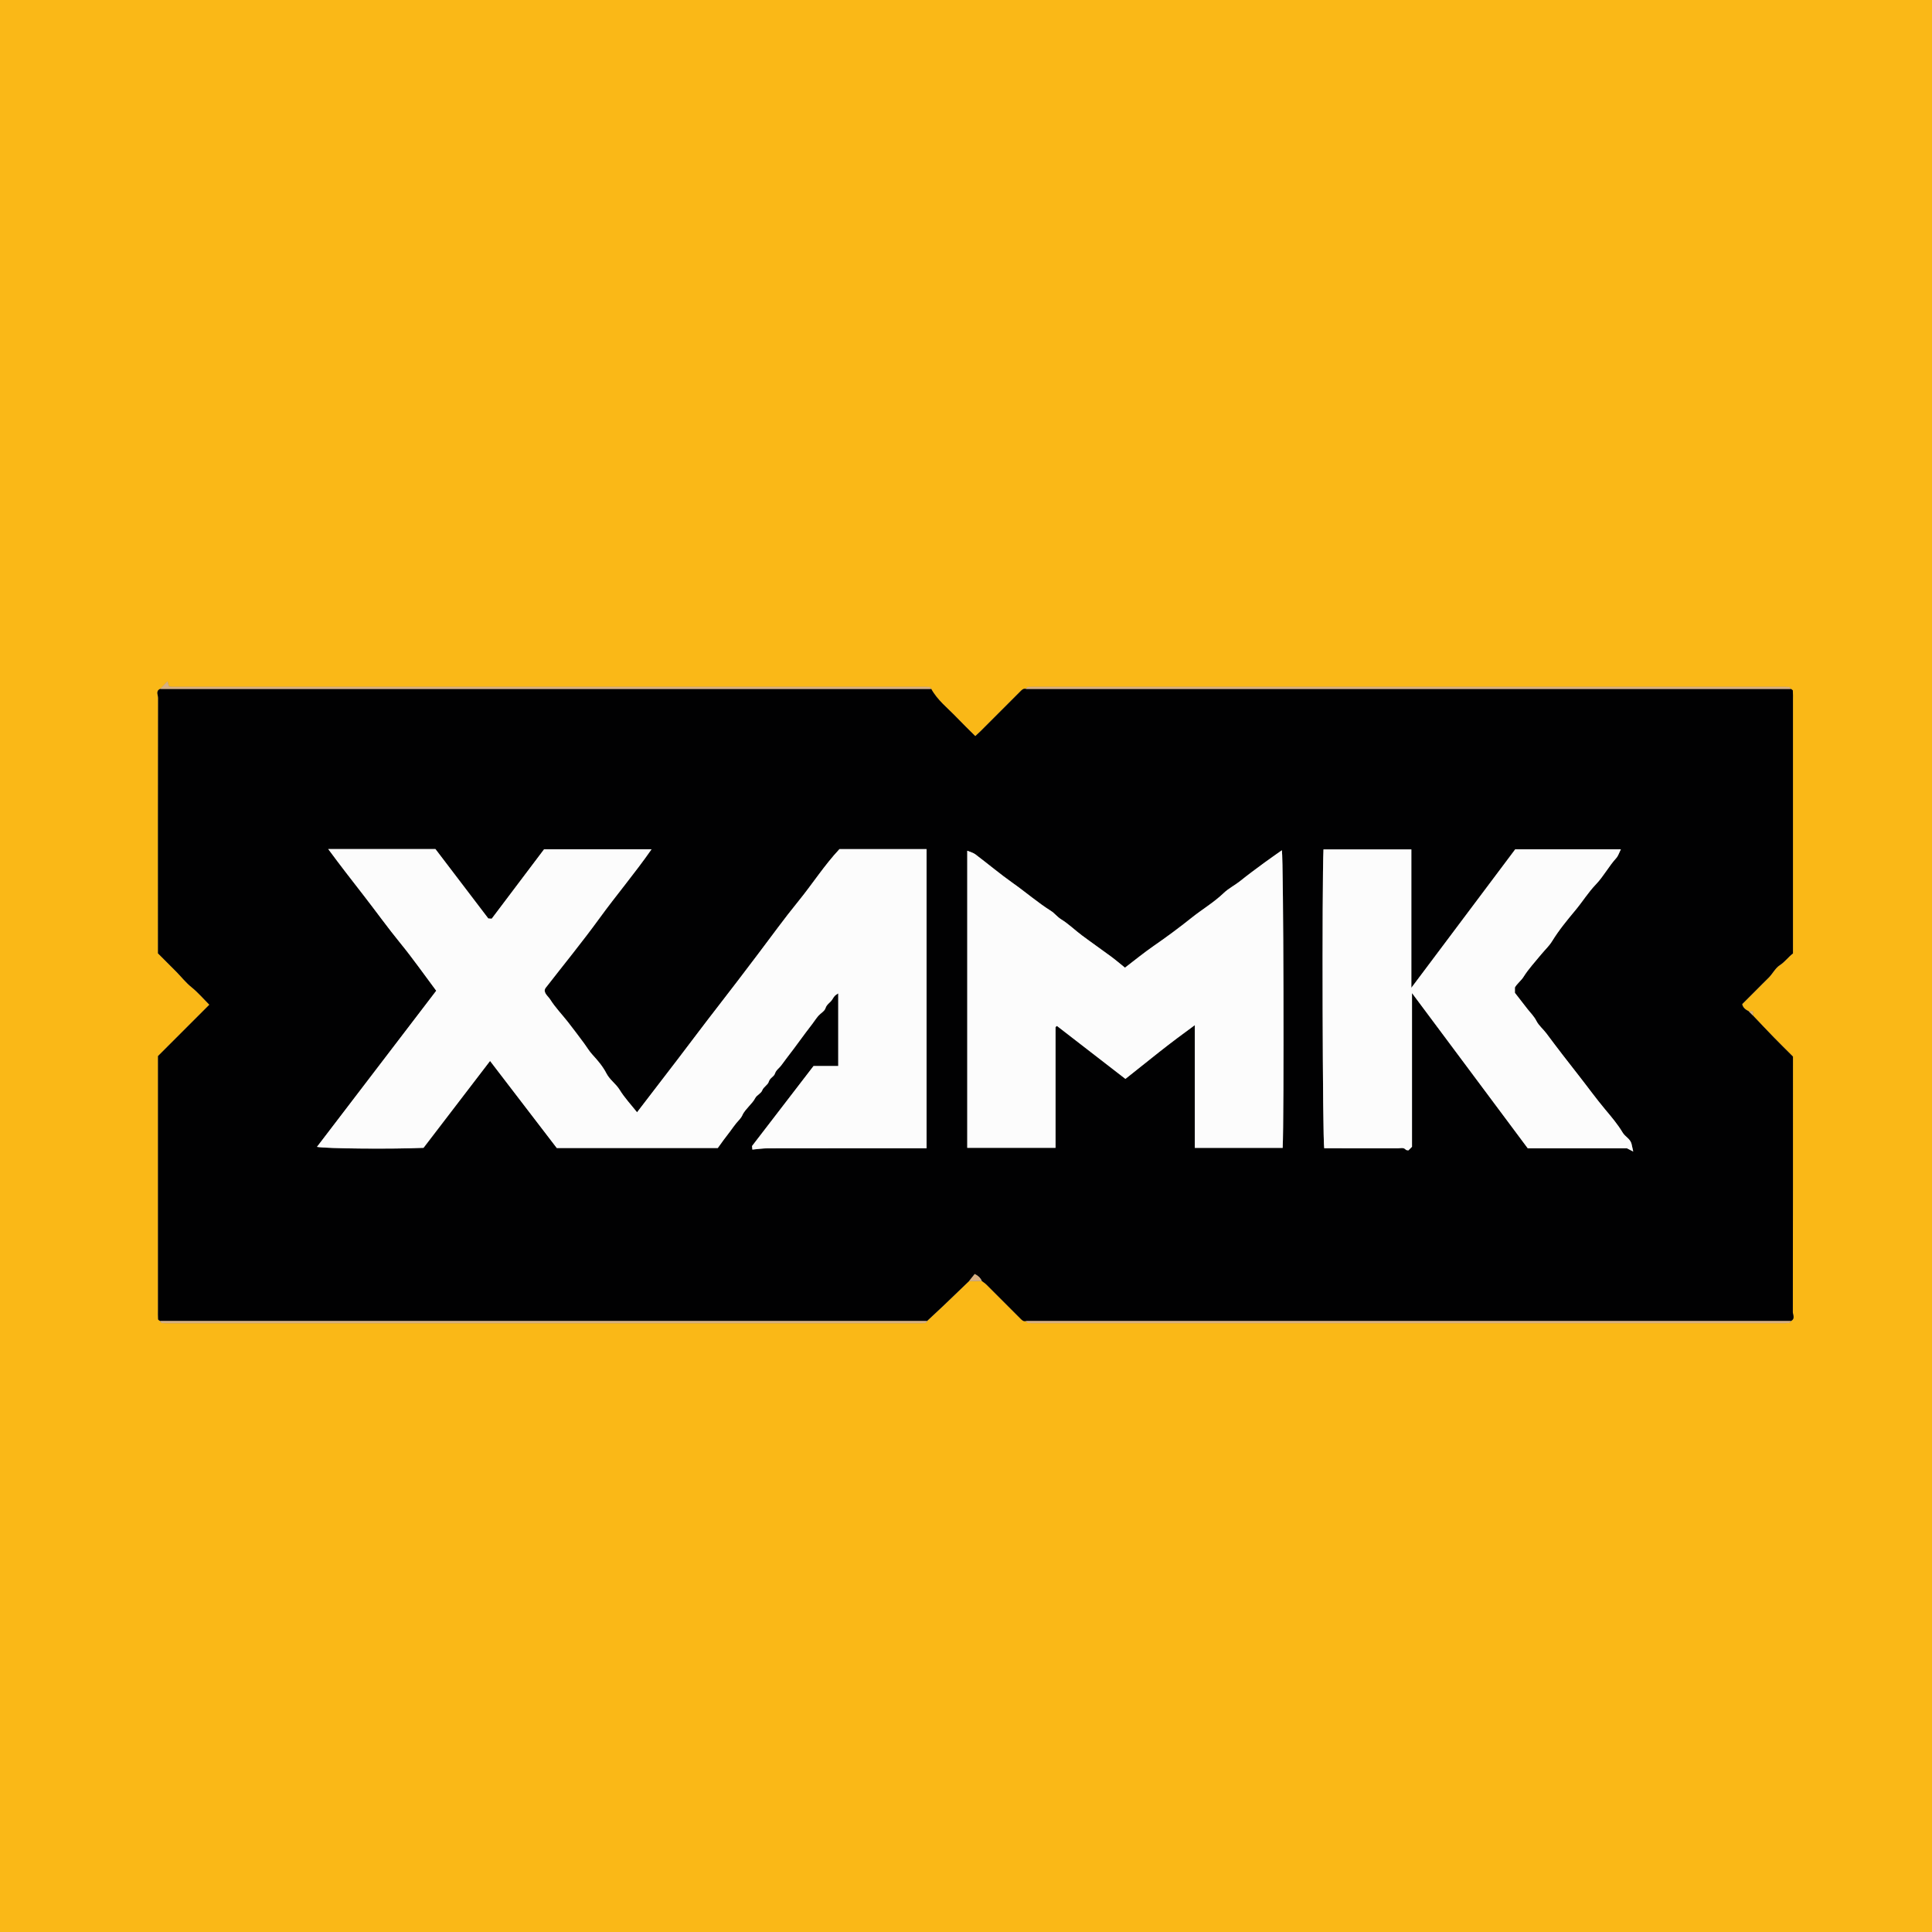 <?xml version="1.0" encoding="UTF-8"?><svg id="Layer_2" xmlns="http://www.w3.org/2000/svg" viewBox="0 0 917 917"><rect x="0" y="0" width="917" height="917" fill="#808080" stroke="none"/><defs><style>.cls-1{fill:#fab817;}.cls-2{fill:#010102;}.cls-3{fill:#d8b081;}.cls-4{fill:#fcfcfc;}</style></defs><g id="Layer_1-2"><g><path class="cls-1" d="M917,917H0V0c305.67,0,611.33,0,917,0V917Zm-451-309c.75,.59,1.58,1.1,2.25,1.77,5.3,5.26,10.58,10.54,15.84,15.84,.82,.83,1.55,1.75,2.91,1.4,.26,.33,.51,.94,.8,.95,1.49,.1,3,.05,4.5,.05h352.42c1.5,0,3,.05,4.5-.05,.28-.02,.53-.62,.8-.95,2.18-.99,.93-2.89,.94-4.28,.08-39.06,.06-78.12,.06-117.18v-4.04c-3.25-3.25-6.22-6.16-9.12-9.14-3.33-3.42-6.59-6.91-9.88-10.36v-2h-2c-1.46-.75-2.76-1.65-3.11-3.39,2.21-2.21,4.32-4.32,6.44-6.44,2-2,3.98-4.03,6.01-6,1.95-1.89,3.2-4.63,5.36-6.02,2.55-1.66,4.17-4.03,6.3-5.6v-120.26c0-1.5,.05-3-.05-4.49-.02-.28-.62-.53-.95-.79-.26-.33-.51-.94-.8-.95-1.49-.1-3-.05-4.5-.05H492.29c-1.5,0-3-.05-4.5,.05-.28,.02-.53,.62-.8,.95-1.36-.35-2.08,.56-2.91,1.39-6.19,6.22-12.4,12.43-18.62,18.63-.78,.78-1.6,1.5-2.56,2.39-3.16-3.16-6.12-6.01-8.96-8.98-4.14-4.33-9-8.03-11.95-13.43-.26-.33-.51-.94-.79-.95-1.49-.1-2.99-.05-4.49-.05-118.42,0-236.84,0-355.25,0-.46,0-.91-.15-1.29-.21l-.67-2.42c-1.41,1.46-2.45,2.55-3.5,3.64-2.19,1-.93,2.9-.94,4.29-.08,38.33-.06,76.66-.06,114.99v6.22c3.03,3.03,5.87,5.84,8.68,8.69,2.41,2.46,4.51,5.17,7.25,7.37,3.05,2.45,5.63,5.5,8.46,8.32-8.42,8.42-16.52,16.52-24.38,24.38v120.44c0,1.5-.05,3,.05,4.5,.02,.28,.62,.53,.95,.8,.26,.33,.51,.94,.8,.95,1.49,.1,3,.05,4.5,.05H434.71c1.5,0,3,.05,4.5-.05,.28-.02,.53-.62,.8-.95,2.51-2.35,5.04-4.67,7.53-7.04,4.17-3.97,8.31-7.97,12.47-11.96h6Z"/><path class="cls-2" d="M832,482c3.29,3.46,6.55,6.94,9.88,10.36,2.9,2.98,5.87,5.88,9.12,9.14v4.04c0,39.06,.02,78.12-.06,117.18,0,1.39,1.25,3.28-.94,4.28H487c-1.36,.35-2.09-.57-2.91-1.4-5.26-5.29-10.54-10.58-15.84-15.84-.67-.67-1.49-1.18-2.25-1.77-.64-1.47-1.71-2.48-3.36-3.29l-2.64,3.29c-4.15,3.99-8.3,7.99-12.47,11.96-2.49,2.37-5.02,4.7-7.53,7.04H76c-.33-.26-.94-.51-.95-.8-.1-1.49-.05-3-.05-4.5v-120.44c7.87-7.87,15.96-15.96,24.38-24.38-2.83-2.83-5.41-5.87-8.46-8.32-2.74-2.2-4.83-4.92-7.25-7.37-2.8-2.85-5.65-5.66-8.68-8.69v-6.22c0-38.33-.02-76.66,.06-114.99,0-1.39-1.25-3.29,.94-4.29H442c2.95,5.39,7.81,9.1,11.95,13.43,2.84,2.97,5.8,5.83,8.96,8.98,.96-.89,1.79-1.62,2.56-2.39,6.21-6.2,12.43-12.41,18.62-18.63,.82-.83,1.55-1.74,2.91-1.39h363c.33,.26,.94,.51,.95,.79,.1,1.49,.05,2.99,.05,4.49v120.26c-2.14,1.57-3.75,3.94-6.3,5.6-2.15,1.4-3.41,4.13-5.36,6.02-2.03,1.97-4.01,4-6.01,6-2.12,2.12-4.23,4.23-6.44,6.44,.35,1.74,1.65,2.64,3.11,3.39,.67,.67,1.33,1.33,2,2ZM155.81,403c5.71,7.75,11.38,15.02,17.04,22.3,5.78,7.44,11.26,15.09,17.23,22.4,5.93,7.25,11.31,14.95,17.01,22.56-18.81,24.62-37.64,49.26-56.61,74.1,4.56,.87,36.15,1.11,50.57,.46,10.35-13.51,20.83-27.21,31.58-41.24,10.66,13.91,21.15,27.6,31.68,41.34h76.4c.95-1.32,1.86-2.62,2.81-3.89,1.04-1.41,2.12-2.79,3.18-4.19,.95-1.27,1.83-2.6,2.85-3.81,1.03-1.22,2.2-2.24,2.89-3.81,.69-1.56,1.99-2.87,3.12-4.2,1.03-1.22,2.15-2.28,2.91-3.79,.71-1.41,2.76-2.21,3.31-3.63,.71-1.83,2.68-2.59,3.15-4.19,.53-1.81,2.43-2.36,2.9-3.8,.56-1.73,1.95-2.54,2.92-3.8,.97-1.26,1.88-2.55,2.84-3.82,1.05-1.4,2.13-2.78,3.18-4.18,.95-1.27,1.89-2.55,2.83-3.83,.94-1.28,1.88-2.56,2.83-3.83,1.05-1.4,2.13-2.78,3.18-4.18,.95-1.27,1.81-2.61,2.85-3.81,1.09-1.26,2.93-2.19,3.37-3.6,.61-1.95,2.32-2.67,3.24-4.17,1.16-1.9,1.24-1.86,2.83-2.88v34.48h-11.73c-9.73,12.66-19.45,25.32-29.18,37.97l.15,1.68c2.57-.22,4.91-.59,7.26-.59,23.5-.04,47-.03,70.5-.03h4.92v-141.98h-41.35c-7.17,7.66-12.87,16.63-19.56,24.82-6.63,8.13-12.78,16.68-19.13,25.05-6.35,8.38-12.7,16.75-19.15,25.05-6.45,8.29-12.73,16.72-19.11,25.07-6.34,8.3-12.72,16.58-19.12,24.92-2.8-3.54-5.91-6.85-8.25-10.65-1.8-2.92-4.72-4.75-6.31-7.85-1.66-3.24-4.08-6.08-6.58-8.8-1.6-1.73-2.8-3.83-4.22-5.73-2.48-3.31-4.95-6.64-7.5-9.89-2.78-3.54-5.95-6.81-8.33-10.58-1.04-1.65-3.56-3.32-2.29-5.43,8.81-11.34,17.53-21.99,25.6-33.11,7.97-10.98,16.77-21.34,24.75-32.79h-51c-8.29,10.99-16.6,22.01-24.86,32.95-.86-.06-1.49-.1-1.61-.11-8.57-11.25-16.86-22.14-25.09-32.94h-50.86Zm303.29,141.82h41.9c0-19.15,0-38.13,0-57.11,0-.14,.11-.3,.2-.41,.09-.11,.23-.17,.48-.33,10.8,8.35,21.63,16.74,32.49,25.13,5.34-4.25,10.59-8.46,15.86-12.62,2.88-2.27,5.79-4.5,8.72-6.72,2.58-1.95,5.2-3.85,8.36-6.18v58.27h41.69c.69-13.99,.41-136.65-.38-141.26-2.95,2.09-5.79,4.04-8.57,6.09-3.71,2.74-7.44,5.46-11.03,8.36-2.6,2.09-5.69,3.62-8.03,5.87-4.67,4.48-10.24,7.74-15.25,11.75-5.78,4.62-11.78,9.07-17.91,13.3-4.69,3.24-9.11,6.86-13.68,10.35-2.36-1.89-4.42-3.67-6.6-5.28-4.58-3.38-9.27-6.63-13.83-10.04-3.33-2.49-6.35-5.46-9.87-7.64-1.87-1.15-3.08-2.87-4.83-3.98-6.31-3.98-11.93-8.88-18.02-13.17-6.12-4.32-11.87-9.17-17.86-13.69-1.02-.77-2.38-1.08-3.84-1.7v141.03Zm211.08-.5v-72.98c18.66,25.01,36.87,49.43,54.93,73.66h47.06l3.01,1.56c-.38-1.72-.56-2.71-.82-3.69-.62-2.38-3.05-3.37-4.18-5.28-2.37-3.98-5.39-7.51-8.31-11-4.33-5.18-8.28-10.67-12.44-15.96-5.19-6.62-10.36-13.29-15.39-20.06-1.54-2.07-3.69-3.78-4.82-6.02-1.11-2.21-2.79-3.8-4.24-5.65-1.97-2.53-3.93-5.06-5.96-7.67v-2.57c1.19-1.99,2.93-3.16,4.1-5.03,2.37-3.78,5.48-7.1,8.32-10.58,1.73-2.13,3.82-4.03,5.24-6.34,3.25-5.3,7.22-10.09,11.15-14.81,3.3-3.97,6-8.37,9.63-12.15,3.59-3.74,6.08-8.54,9.64-12.45,.96-1.05,1.39-2.58,2.22-4.2h-50.13c-16.18,21.57-32.42,43.21-49.32,65.74v-65.69h-41.7c-.75,16.38-.44,137.62,.35,141.84,11.67,0,23.33-.02,35,.02,1.24,0,2.63-.54,3.73,.68,.25,.27,.86,.22,1.23,.31l1.69-1.69Z"/><path class="cls-3" d="M442,327H76c1.05-1.09,2.09-2.18,3.5-3.64l.67,2.42c.38,.06,.83,.21,1.29,.21,118.42,0,236.84,0,355.25,0,1.5,0,3-.05,4.49,.05,.28,.02,.53,.62,.79,.95Z"/><path class="cls-3" d="M76,627H440c-.26,.33-.51,.94-.8,.95-1.49,.1-3,.05-4.5,.05H81.29c-1.5,0-3,.05-4.5-.05-.28-.02-.53-.62-.8-.95Z"/><path class="cls-3" d="M850,327H487c.26-.33,.51-.94,.8-.95,1.49-.1,3-.05,4.5-.05h352.42c1.5,0,3-.05,4.5,.05,.28,.02,.53,.62,.8,.95Z"/><path class="cls-3" d="M487,627h363c-.26,.33-.51,.94-.8,.95-1.49,.1-3,.05-4.5,.05H492.29c-1.5,0-3,.05-4.5-.05-.28-.02-.53-.62-.8-.95Z"/><path class="cls-3" d="M460,608l2.64-3.29c1.65,.81,2.72,1.82,3.36,3.29h-6Z"/><path class="cls-3" d="M832,482c-.67-.67-1.33-1.33-2-2h2v2Z"/><path class="cls-4" d="M155.81,403h50.86c8.23,10.8,16.52,21.69,25.09,32.94,.11,0,.75,.05,1.61,.11,8.26-10.94,16.57-21.96,24.86-32.95h51c-7.98,11.45-16.78,21.81-24.75,32.79-8.08,11.12-16.79,21.77-25.6,33.11-1.27,2.11,1.25,3.78,2.29,5.43,2.38,3.78,5.56,7.05,8.33,10.58,2.55,3.25,5.02,6.58,7.5,9.89,1.42,1.9,2.62,4,4.22,5.73,2.51,2.72,4.92,5.56,6.58,8.8,1.59,3.11,4.52,4.93,6.31,7.85,2.33,3.8,5.45,7.11,8.25,10.65,6.4-8.34,12.77-16.62,19.12-24.92,6.38-8.35,12.66-16.78,19.11-25.07,6.46-8.29,12.8-16.67,19.15-25.05,6.35-8.38,12.5-16.92,19.13-25.05,6.68-8.2,12.39-17.16,19.56-24.82h41.35v141.98h-4.92c-23.5,0-47-.02-70.5,.03-2.34,0-4.68,.37-7.26,.59l-.15-1.68c9.72-12.66,19.45-25.32,29.18-37.97h11.73v-34.48c-1.6,1.02-1.67,.97-2.83,2.88-.92,1.5-2.63,2.22-3.24,4.17-.44,1.41-2.28,2.34-3.37,3.6-1.04,1.2-1.9,2.54-2.85,3.81-1.05,1.4-2.13,2.78-3.18,4.18-.95,1.27-1.89,2.55-2.83,3.83-.94,1.28-1.88,2.56-2.83,3.83-1.05,1.4-2.13,2.78-3.18,4.18-.95,1.27-1.87,2.57-2.84,3.82-.97,1.26-2.36,2.08-2.92,3.8-.47,1.45-2.37,1.99-2.9,3.8-.47,1.6-2.43,2.36-3.15,4.19-.55,1.42-2.6,2.22-3.31,3.63-.76,1.51-1.88,2.57-2.91,3.79-1.13,1.34-2.43,2.65-3.12,4.2-.69,1.57-1.86,2.59-2.89,3.81-1.02,1.21-1.89,2.54-2.85,3.81-1.05,1.4-2.13,2.78-3.18,4.19-.94,1.27-1.86,2.57-2.81,3.89h-76.4c-10.53-13.74-21.02-27.43-31.68-41.34-10.75,14.03-21.23,27.73-31.58,41.24-14.42,.65-46.01,.42-50.57-.46,18.98-24.84,37.8-49.48,56.61-74.1-5.7-7.61-11.08-15.31-17.01-22.56-5.97-7.3-11.45-14.96-17.23-22.4-5.65-7.28-11.33-14.55-17.04-22.3Z"/><path class="cls-4" d="M459.1,544.82v-141.03c1.46,.63,2.82,.93,3.84,1.7,5.98,4.52,11.73,9.37,17.86,13.69,6.08,4.29,11.71,9.19,18.02,13.17,1.75,1.1,2.97,2.83,4.83,3.98,3.52,2.17,6.53,5.14,9.87,7.64,4.56,3.41,9.25,6.65,13.83,10.04,2.18,1.61,4.24,3.38,6.6,5.28,4.57-3.48,8.99-7.11,13.68-10.35,6.13-4.23,12.13-8.68,17.91-13.3,5.01-4.01,10.58-7.27,15.25-11.75,2.34-2.25,5.43-3.77,8.03-5.87,3.59-2.89,7.32-5.62,11.03-8.36,2.78-2.05,5.63-4,8.57-6.09,.8,4.61,1.08,127.28,.38,141.26h-41.69v-58.27c-3.15,2.33-5.78,4.23-8.36,6.18-2.93,2.21-5.84,4.44-8.72,6.72-5.28,4.17-10.52,8.37-15.86,12.62-10.85-8.4-21.69-16.78-32.49-25.13-.25,.17-.39,.23-.48,.33-.1,.12-.2,.27-.2,.41,0,18.98,0,37.96,0,57.11h-41.9Z"/><path class="cls-4" d="M670.18,544.32l-1.69,1.69c-.37-.08-.98-.03-1.23-.31-1.09-1.22-2.48-.68-3.73-.68-11.67-.04-23.33-.02-35-.02-.79-4.22-1.1-125.45-.35-141.84h41.7v65.69c16.9-22.53,33.14-44.17,49.32-65.74h50.13c-.83,1.61-1.26,3.14-2.22,4.2-3.56,3.91-6.05,8.71-9.64,12.45-3.63,3.78-6.32,8.18-9.63,12.15-3.93,4.72-7.9,9.51-11.15,14.81-1.42,2.32-3.5,4.22-5.24,6.34-2.84,3.48-5.95,6.8-8.32,10.58-1.17,1.87-2.91,3.04-4.1,5.03v2.57c2.03,2.61,4,5.14,5.96,7.67,1.44,1.85,3.12,3.44,4.24,5.65,1.13,2.24,3.28,3.95,4.82,6.02,5.02,6.77,10.19,13.44,15.39,20.06,4.15,5.29,8.1,10.78,12.44,15.96,2.92,3.49,5.94,7.01,8.31,11,1.14,1.9,3.56,2.9,4.18,5.28,.25,.98,.44,1.97,.82,3.69l-3.01-1.56h-47.06c-18.07-24.23-36.28-48.64-54.93-73.66v72.98Z"/></g></g></svg>
